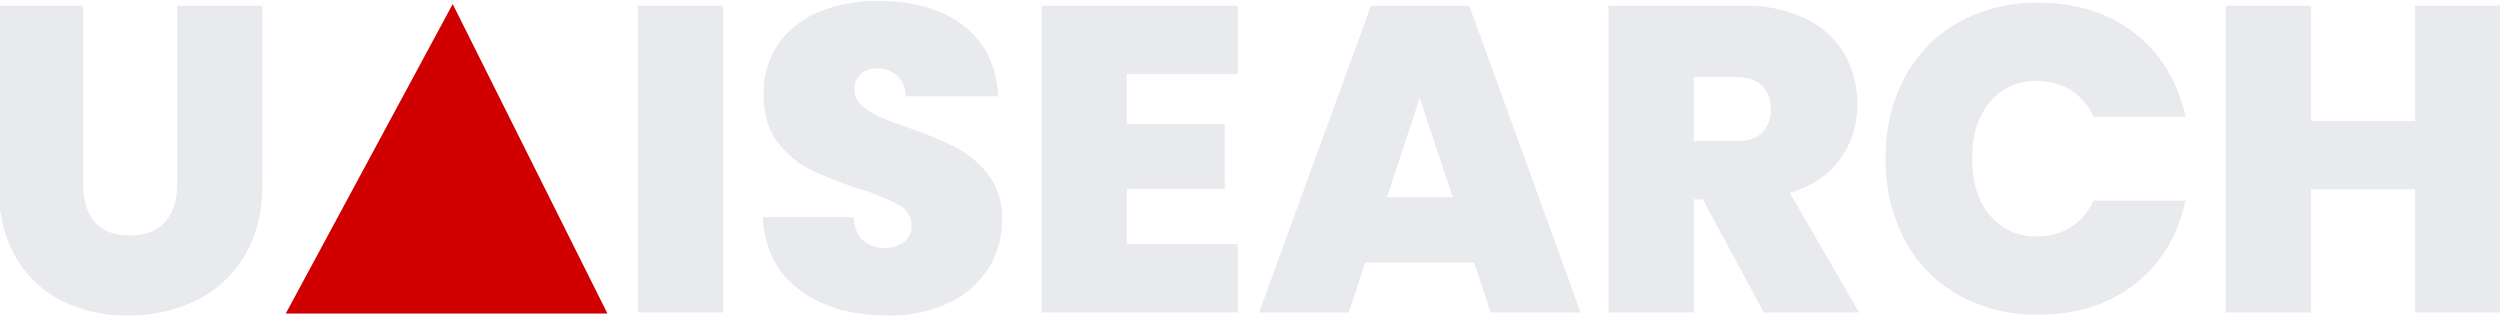 <svg xmlns="http://www.w3.org/2000/svg" width="614" height="78" viewBox="0 0 614 78">
  <defs>
    <style>
      .cls-1 {
        fill: #e8eaed;
      }

      .cls-1, .cls-2 {
        fill-rule: evenodd;
      }

      .cls-2 {
        fill: #d00000;
      }
    </style>
  </defs>
  <path id="UAISEARCH" class="cls-1" d="M-0.4,1.413v43.7q0,10.473,4.114,17.737A26.831,26.831,0,0,0,15.037,73.8a35.524,35.524,0,0,0,16.4,3.686A37.531,37.531,0,0,0,48.16,73.8,27.963,27.963,0,0,0,60.073,62.8q4.38-7.317,4.381-17.683V1.413H43.512v43.7q0,5.985-2.938,9.349t-8.708,3.366q-5.77,0-8.6-3.312t-2.831-9.4V1.413H-0.4Zm157.067,0V76.741h20.942V1.413H156.664ZM218,77.489a33.9,33.9,0,0,0,15.012-3.1,23.106,23.106,0,0,0,9.724-8.441A22.18,22.18,0,0,0,246.1,53.876a17.312,17.312,0,0,0-3.365-10.952,24.121,24.121,0,0,0-8.014-6.732,89.491,89.491,0,0,0-11.807-4.862q-4.807-1.708-7.265-2.831a15.148,15.148,0,0,1-4.114-2.671,4.873,4.873,0,0,1-1.656-3.686,5.123,5.123,0,0,1,1.5-3.953,5.43,5.43,0,0,1,3.846-1.389,7.487,7.487,0,0,1,5.075,1.71,6.713,6.713,0,0,1,2.084,5.129h22.759Q244.6,12.526,236.747,6.382t-21-6.144A37.5,37.5,0,0,0,201.22,2.909a22.481,22.481,0,0,0-10.044,7.853,21.135,21.135,0,0,0-3.633,12.448q0,7.16,3.366,11.593a22.829,22.829,0,0,0,7.907,6.731A90.212,90.212,0,0,0,210.73,46.29a54.712,54.712,0,0,1,10.043,4.06,5.67,5.67,0,0,1,3.1,5.129A4.777,4.777,0,0,1,222,59.485a8.5,8.5,0,0,1-9.99-.374q-2.031-1.816-2.351-5.77H187.33q0.641,11.647,9.082,17.9T218,77.489h0Zm86.013-59.3V1.413H255.82V76.741h48.188V59.966H276.762V46.4H300.8V30.476H276.762V18.188h27.246Zm62.079,58.553h22.118L360.852,1.413H336.7l-27.46,75.328h22.011l4.06-12.288h26.712Zm-25.43-28.315,8.014-24.361,8.12,24.362H340.657ZM456.588,76.741L439.6,47.358q8.12-2.457,12.341-8.281a22.43,22.43,0,0,0,4.221-13.516,24.069,24.069,0,0,0-3.206-12.341,22.089,22.089,0,0,0-9.509-8.655,34.167,34.167,0,0,0-15.387-3.152H395.043V76.741h20.942V48.961h2.244l14.959,27.781h23.4Zm-40.6-57.8H426.35q4.167,0,6.357,2.084a7.52,7.52,0,0,1,2.191,5.716,7.724,7.724,0,0,1-2.137,5.877q-2.139,2.031-6.411,2.03H415.985V18.936Zm47.121,19.981a41.66,41.66,0,0,0,4.648,19.927,33.369,33.369,0,0,0,13.195,13.57,39.051,39.051,0,0,0,19.66,4.862q14.1,0,23.721-7.533t12.394-20.461H514.179A15.1,15.1,0,0,1,508.57,55.8a15.266,15.266,0,0,1-8.281,2.244A14.326,14.326,0,0,1,488.7,52.861q-4.328-5.181-4.327-13.944,0-8.655,4.327-13.837A14.331,14.331,0,0,1,500.289,19.9a15.267,15.267,0,0,1,8.281,2.244,15.115,15.115,0,0,1,5.609,6.518h22.545Q533.945,15.733,524.33,8.2T500.609,0.665a39.069,39.069,0,0,0-19.66,4.862A33.39,33.39,0,0,0,467.754,19.1a41.436,41.436,0,0,0-4.648,19.82h0ZM593.14,1.413V29.728H567.6V1.413H546.661V76.741H567.6V46.5H593.14V76.741h20.943V1.413H593.14Z"/>
  <path id="Preenchimento_de_Cor_1" data-name="Preenchimento de Cor 1" class="cls-2" d="M70.186,77h79l-38-76Z"/>
</svg>
